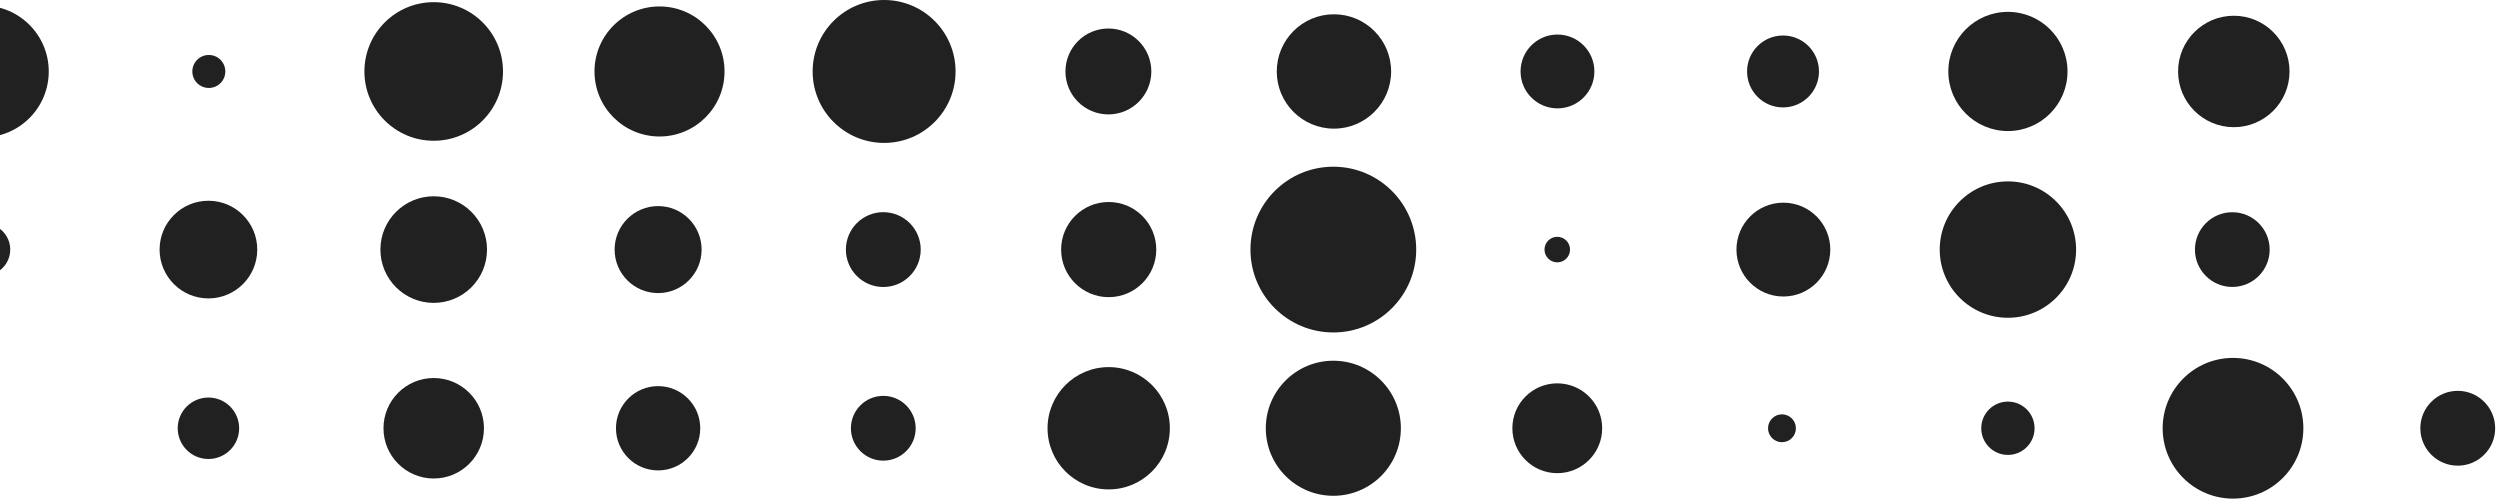 <svg width="361" height="72" viewBox="0 0 361 72" fill="none" xmlns="http://www.w3.org/2000/svg">
<path d="M-2.48 19.839C2.778 19.839 7.04 15.577 7.04 10.319C7.04 5.061 2.778 0.799 -2.48 0.799C-7.738 0.799 -12 5.061 -12 10.319C-12 15.577 -7.738 19.839 -2.48 19.839Z" fill="#212121"/>
<path d="M-2.269 39.787C-0.199 39.787 1.478 38.109 1.478 36.04C1.478 33.971 -0.199 32.293 -2.269 32.293C-4.338 32.293 -6.016 33.971 -6.016 36.04C-6.016 38.109 -4.338 39.787 -2.269 39.787Z" fill="#212121"/>
<path d="M62.628 20.326C68.154 20.326 72.634 15.846 72.634 10.319C72.634 4.793 68.154 0.312 62.628 0.312C57.101 0.312 52.621 4.793 52.621 10.319C52.621 15.846 57.101 20.326 62.628 20.326Z" fill="#212121"/>
<path d="M95.233 19.709C100.419 19.709 104.623 15.505 104.623 10.319C104.623 5.133 100.419 0.93 95.233 0.93C90.047 0.93 85.844 5.133 85.844 10.319C85.844 15.505 90.047 19.709 95.233 19.709Z" fill="#212121"/>
<path d="M127.665 20.638C133.364 20.638 137.984 16.018 137.984 10.319C137.984 4.62 133.364 0 127.665 0C121.966 0 117.346 4.62 117.346 10.319C117.346 16.018 121.966 20.638 127.665 20.638Z" fill="#212121"/>
<path d="M160.051 16.52C163.476 16.52 166.253 13.744 166.253 10.319C166.253 6.894 163.476 4.117 160.051 4.117C156.626 4.117 153.85 6.894 153.85 10.319C153.85 13.744 156.626 16.52 160.051 16.52Z" fill="#212121"/>
<path d="M192.622 18.576C197.182 18.576 200.878 14.879 200.878 10.319C200.878 5.759 197.182 2.062 192.622 2.062C188.062 2.062 184.365 5.759 184.365 10.319C184.365 14.879 188.062 18.576 192.622 18.576Z" fill="#212121"/>
<path d="M224.898 15.649C227.842 15.649 230.229 13.262 230.229 10.318C230.229 7.375 227.842 4.988 224.898 4.988C221.955 4.988 219.568 7.375 219.568 10.318C219.568 13.262 221.955 15.649 224.898 15.649Z" fill="#212121"/>
<path d="M257.468 15.511C260.335 15.511 262.66 13.187 262.66 10.319C262.66 7.452 260.335 5.127 257.468 5.127C254.6 5.127 252.275 7.452 252.275 10.319C252.275 13.187 254.6 15.511 257.468 15.511Z" fill="#212121"/>
<path d="M289.943 18.923C294.696 18.923 298.548 15.07 298.548 10.318C298.548 5.566 294.696 1.713 289.943 1.713C285.191 1.713 281.338 5.566 281.338 10.318C281.338 15.07 285.191 18.923 289.943 18.923Z" fill="#212121"/>
<path d="M322.562 18.365C327.005 18.365 330.608 14.763 330.608 10.319C330.608 5.876 327.005 2.273 322.562 2.273C318.118 2.273 314.516 5.876 314.516 10.319C314.516 14.763 318.118 18.365 322.562 18.365Z" fill="#212121"/>
<path d="M322.345 41.435C325.325 41.435 327.74 39.02 327.74 36.04C327.74 33.06 325.325 30.645 322.345 30.645C319.365 30.645 316.949 33.06 316.949 36.04C316.949 39.02 319.365 41.435 322.345 41.435Z" fill="#212121"/>
<path d="M289.943 45.887C295.381 45.887 299.789 41.478 299.789 36.04C299.789 30.602 295.381 26.193 289.943 26.193C284.504 26.193 280.096 30.602 280.096 36.04C280.096 41.478 284.504 45.887 289.943 45.887Z" fill="#212121"/>
<path d="M289.942 65.69C292.068 65.69 293.791 63.967 293.791 61.841C293.791 59.715 292.068 57.992 289.942 57.992C287.817 57.992 286.094 59.715 286.094 61.841C286.094 63.967 287.817 65.69 289.942 65.69Z" fill="#212121"/>
<path d="M257.316 63.853C258.427 63.853 259.328 62.953 259.328 61.842C259.328 60.731 258.427 59.83 257.316 59.83C256.205 59.83 255.305 60.731 255.305 61.842C255.305 62.953 256.205 63.853 257.316 63.853Z" fill="#212121"/>
<path d="M257.519 42.816C261.261 42.816 264.295 39.783 264.295 36.041C264.295 32.299 261.261 29.266 257.519 29.266C253.777 29.266 250.744 32.299 250.744 36.041C250.744 39.783 253.777 42.816 257.519 42.816Z" fill="#212121"/>
<path d="M224.87 37.884C225.889 37.884 226.714 37.058 226.714 36.04C226.714 35.021 225.889 34.195 224.87 34.195C223.851 34.195 223.025 35.021 223.025 36.04C223.025 37.058 223.851 37.884 224.87 37.884Z" fill="#212121"/>
<path d="M224.869 68.325C228.451 68.325 231.354 65.422 231.354 61.84C231.354 58.259 228.451 55.355 224.869 55.355C221.288 55.355 218.385 58.259 218.385 61.84C218.385 65.422 221.288 68.325 224.869 68.325Z" fill="#212121"/>
<path d="M192.534 71.593C197.92 71.593 202.286 67.227 202.286 61.84C202.286 56.454 197.92 52.088 192.534 52.088C187.148 52.088 182.781 56.454 182.781 61.84C182.781 67.227 187.148 71.593 192.534 71.593Z" fill="#212121"/>
<path d="M192.534 48.007C199.143 48.007 204.501 42.649 204.501 36.04C204.501 29.43 199.143 24.072 192.534 24.072C185.924 24.072 180.566 29.43 180.566 36.04C180.566 42.649 185.924 48.007 192.534 48.007Z" fill="#212121"/>
<path d="M160.096 42.909C163.89 42.909 166.966 39.834 166.966 36.039C166.966 32.245 163.89 29.17 160.096 29.17C156.302 29.17 153.227 32.245 153.227 36.039C153.227 39.834 156.302 42.909 160.096 42.909Z" fill="#212121"/>
<path d="M127.549 41.442C130.533 41.442 132.952 39.023 132.952 36.039C132.952 33.056 130.533 30.637 127.549 30.637C124.565 30.637 122.146 33.056 122.146 36.039C122.146 39.023 124.565 41.442 127.549 41.442Z" fill="#212121"/>
<path d="M127.548 66.517C130.13 66.517 132.224 64.423 132.224 61.841C132.224 59.258 130.13 57.164 127.548 57.164C124.965 57.164 122.871 59.258 122.871 61.841C122.871 64.423 124.965 66.517 127.548 66.517Z" fill="#212121"/>
<path d="M95.031 67.927C98.391 67.927 101.116 65.202 101.116 61.841C101.116 58.48 98.391 55.756 95.031 55.756C91.67 55.756 88.945 58.48 88.945 61.841C88.945 65.202 91.67 67.927 95.031 67.927Z" fill="#212121"/>
<path d="M95.031 42.321C98.501 42.321 101.313 39.508 101.313 36.039C101.313 32.57 98.501 29.758 95.031 29.758C91.562 29.758 88.75 32.57 88.75 36.039C88.75 39.508 91.562 42.321 95.031 42.321Z" fill="#212121"/>
<path d="M62.629 43.737C66.88 43.737 70.326 40.29 70.326 36.039C70.326 31.788 66.88 28.342 62.629 28.342C58.378 28.342 54.932 31.788 54.932 36.039C54.932 40.29 58.378 43.737 62.629 43.737Z" fill="#212121"/>
<path d="M62.63 69.095C66.636 69.095 69.884 65.847 69.884 61.84C69.884 57.834 66.636 54.586 62.63 54.586C58.623 54.586 55.375 57.834 55.375 61.84C55.375 65.847 58.623 69.095 62.63 69.095Z" fill="#212121"/>
<path d="M30.097 66.278C32.547 66.278 34.534 64.292 34.534 61.841C34.534 59.391 32.547 57.404 30.097 57.404C27.647 57.404 25.66 59.391 25.66 61.841C25.66 64.292 27.647 66.278 30.097 66.278Z" fill="#212121"/>
<path d="M30.096 43.09C33.99 43.09 37.147 39.934 37.147 36.039C37.147 32.145 33.99 28.988 30.096 28.988C26.202 28.988 23.045 32.145 23.045 36.039C23.045 39.934 26.202 43.09 30.096 43.09Z" fill="#212121"/>
<path d="M30.155 12.701C31.471 12.701 32.537 11.635 32.537 10.319C32.537 9.004 31.471 7.938 30.155 7.938C28.84 7.938 27.773 9.004 27.773 10.319C27.773 11.635 28.84 12.701 30.155 12.701Z" fill="#212121"/>
<path d="M160.096 70.67C164.973 70.67 168.926 66.717 168.926 61.84C168.926 56.963 164.973 53.01 160.096 53.01C155.219 53.01 151.266 56.963 151.266 61.84C151.266 66.717 155.219 70.67 160.096 70.67Z" fill="#212121"/>
<path d="M322.446 72C328.057 72 332.605 67.451 332.605 61.841C332.605 56.23 328.057 51.682 322.446 51.682C316.836 51.682 312.287 56.23 312.287 61.841C312.287 67.451 316.836 72 322.446 72Z" fill="#212121"/>
<path d="M354.899 67.243C357.883 67.243 360.302 64.824 360.302 61.84C360.302 58.856 357.883 56.438 354.899 56.438C351.915 56.438 349.496 58.856 349.496 61.84C349.496 64.824 351.915 67.243 354.899 67.243Z" fill="#212121"/>
</svg>
